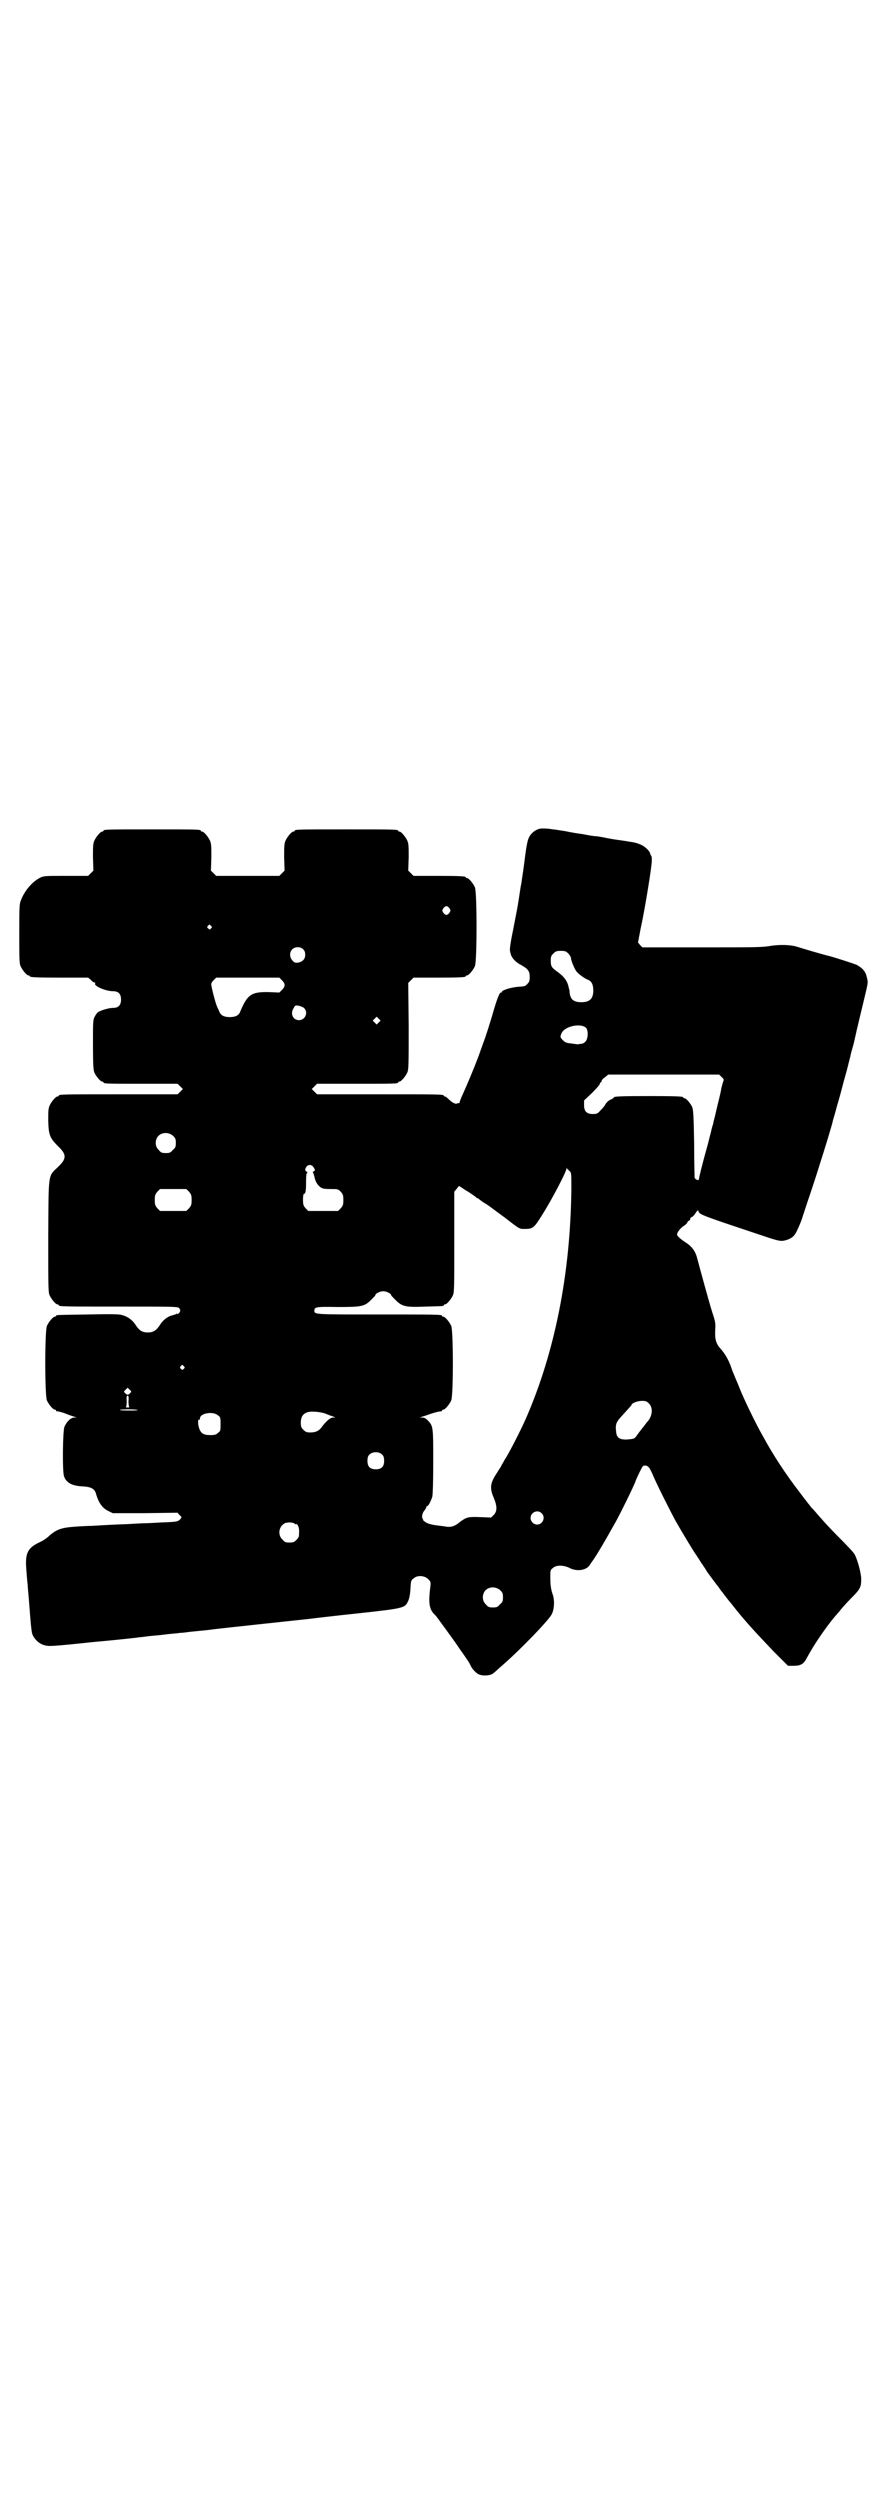 <?xml version="1.0" standalone="no"?>
<!DOCTYPE svg PUBLIC "-//W3C//DTD SVG 20010904//EN"
 "http://www.w3.org/TR/2001/REC-SVG-20010904/DTD/svg10.dtd">
<svg version="1.0" xmlns="http://www.w3.org/2000/svg"
 width="1000pt" height="2850pt" viewBox="0 0 1000 2850"
 preserveAspectRatio="xMidYMid meet">
<g transform="translate(0,2850) scale(0.5,-0.5)"
fill="#000000" stroke="none">
<path d="M1229 3810 c-10 -3 -19 -11 -23 -20 -3 -6 -6 -21 -10 -54 -3 -25 -7
-47 -7 -50 -1 -3 -3 -16 -5 -30 -5 -33 -5 -29 -14 -77 -5 -23 -8 -44 -7 -46 0
-2 1 -6 2 -9 2 -8 11 -18 23 -24 16 -9 20 -14 20 -27 0 -10 -1 -12 -6 -17 -4
-5 -7 -5 -22 -6 -18 -2 -36 -8 -36 -12 0 -2 -1 -2 -1 -1 -3 2 -9 -13 -17 -40
-9 -32 -21 -68 -24 -75 -1 -3 -6 -17 -11 -31 -9 -24 -26 -65 -38 -91 -3 -7 -5
-13 -5 -14 0 -1 -1 -2 -2 -1 0 0 -2 0 -4 -1 -3 -2 -11 2 -19 10 -3 3 -7 6 -8
6 -2 0 -3 1 -3 2 0 3 -13 3 -150 3 l-139 0 -6 6 -6 6 6 6 6 6 87 0 c86 0 98 0
98 3 0 1 1 2 3 2 4 0 14 12 18 21 3 7 3 20 3 106 l-1 98 6 6 6 6 54 0 c55 0
65 1 65 3 0 1 1 2 3 2 4 0 14 12 18 21 5 11 5 169 0 180 -4 9 -14 21 -18 21
-2 0 -3 1 -3 2 0 2 -10 3 -65 3 l-54 0 -6 6 -6 6 1 30 c0 24 0 31 -3 38 -4 9
-14 21 -18 21 -2 0 -3 1 -3 2 0 3 -12 3 -118 3 -106 0 -118 0 -118 -3 0 -1 -1
-2 -3 -2 -4 0 -14 -12 -18 -21 -3 -7 -3 -14 -3 -38 l1 -30 -6 -6 -6 -6 -72 0
-72 0 -6 6 -6 6 1 30 c0 24 0 31 -3 38 -4 9 -14 21 -18 21 -2 0 -3 1 -3 2 0 3
-12 3 -111 3 -99 0 -111 0 -111 -3 0 -1 -1 -2 -3 -2 -4 0 -14 -12 -18 -21 -3
-7 -3 -14 -3 -38 l1 -30 -6 -6 -6 -6 -51 0 c-49 0 -51 0 -60 -5 -17 -9 -34
-29 -42 -50 -4 -9 -4 -16 -4 -77 0 -56 0 -68 3 -74 4 -9 14 -21 18 -21 2 0 3
-1 3 -2 0 -2 11 -3 72 -3 l61 0 6 -5 c3 -4 7 -6 8 -6 2 0 3 -1 2 -2 -4 -6 24
-18 41 -18 12 0 18 -6 18 -19 0 -13 -6 -19 -18 -19 -11 0 -29 -6 -35 -10 -2
-2 -5 -6 -7 -10 -4 -7 -4 -13 -4 -64 0 -46 1 -57 3 -63 4 -9 14 -21 18 -21 2
0 3 -1 3 -2 0 -3 11 -3 90 -3 l79 0 6 -6 6 -6 -6 -6 -6 -6 -130 0 c-128 0
-141 0 -141 -3 0 -1 -1 -2 -3 -2 -4 0 -14 -12 -18 -21 -3 -7 -3 -14 -3 -35 1
-33 4 -39 23 -58 19 -18 19 -28 0 -46 -24 -23 -22 -11 -23 -158 0 -113 0 -128
3 -135 4 -9 14 -21 18 -21 2 0 3 -1 3 -2 0 -3 13 -3 141 -3 113 0 130 0 133
-3 4 -4 4 -8 0 -12 -2 -2 -4 -3 -4 -2 0 2 -1 2 -2 0 -2 -1 -6 -2 -9 -3 -10 -2
-22 -11 -29 -23 -8 -12 -15 -16 -27 -16 -12 0 -19 4 -27 16 -8 13 -20 21 -33
24 -7 2 -31 2 -77 1 -70 -1 -72 -1 -72 -3 0 -1 -1 -2 -3 -2 -4 0 -14 -12 -18
-21 -5 -11 -5 -159 0 -170 4 -9 14 -21 18 -21 2 0 3 -1 3 -2 0 -2 1 -2 1 -2 1
1 9 -1 18 -4 9 -4 19 -7 22 -8 l6 -2 -6 0 c-7 0 -17 -9 -22 -21 -4 -9 -5 -102
-1 -113 5 -15 19 -22 43 -23 18 -1 27 -5 30 -17 6 -21 15 -33 28 -39 l10 -5
74 0 74 1 4 -5 c6 -5 6 -5 1 -11 -5 -4 -7 -5 -38 -6 -18 -1 -37 -2 -42 -2 -5
0 -23 -1 -40 -2 -30 -1 -48 -2 -81 -4 -9 0 -27 -1 -40 -2 -28 -2 -40 -6 -56
-20 -5 -5 -15 -12 -22 -15 -28 -13 -34 -25 -31 -62 1 -13 2 -28 3 -34 0 -6 2
-23 3 -37 5 -66 6 -74 9 -80 6 -11 15 -19 26 -22 10 -3 16 -3 110 7 55 5 103
10 106 11 3 0 11 1 18 2 7 1 20 2 30 3 10 1 23 3 28 3 6 1 13 1 17 2 4 0 13 1
20 2 7 1 20 2 29 3 9 1 21 2 26 3 16 2 192 21 221 24 15 2 67 8 115 13 100 11
102 12 109 26 3 6 5 14 6 29 1 18 1 20 7 24 8 8 25 7 33 -1 6 -6 7 -6 5 -21
-4 -33 -2 -47 8 -58 2 -2 6 -6 8 -9 30 -41 41 -56 53 -74 8 -11 16 -23 18 -26
2 -3 4 -7 5 -9 2 -6 13 -19 20 -21 10 -4 29 -2 33 4 1 0 7 6 15 13 41 35 108
104 117 120 6 11 7 31 3 44 -5 14 -6 24 -6 42 0 14 0 16 6 20 7 7 24 7 38 0
17 -9 39 -5 46 7 2 3 6 9 9 13 9 13 30 49 46 78 11 18 47 92 49 99 3 9 15 33
17 35 4 3 10 2 14 -3 2 -2 7 -12 11 -22 12 -27 42 -86 51 -102 13 -23 38 -64
42 -70 2 -3 9 -13 15 -23 7 -10 13 -19 13 -20 8 -11 22 -30 27 -36 3 -5 7 -10
9 -12 1 -2 6 -8 9 -12 3 -4 7 -9 8 -10 1 -1 5 -6 8 -10 25 -32 51 -60 91 -102
l33 -33 13 0 c16 0 23 4 30 18 12 22 26 44 45 70 5 7 16 21 17 22 1 1 6 7 13
15 6 8 19 22 28 31 19 19 21 24 21 42 0 12 -8 43 -15 56 -2 4 -17 20 -33 36
-27 27 -42 44 -60 65 -4 4 -8 8 -8 9 -1 1 -12 15 -24 31 -33 43 -60 84 -85
130 -15 26 -43 84 -52 107 -5 13 -11 26 -12 29 -1 3 -5 11 -7 18 -6 18 -15 33
-24 43 -11 12 -14 22 -13 43 1 15 1 18 -7 42 -7 22 -29 103 -34 122 -4 16 -12
27 -26 36 -11 7 -20 15 -20 18 0 5 7 14 14 19 5 3 8 6 9 8 1 2 2 4 4 5 2 0 3
2 3 4 0 1 1 3 3 4 2 0 6 4 9 9 5 7 6 8 7 4 2 -7 7 -9 136 -52 41 -14 49 -16
57 -15 12 2 22 7 27 15 4 5 16 33 18 42 1 2 8 25 17 51 14 41 48 150 51 164 0
2 4 13 7 25 3 12 9 31 12 43 3 12 9 34 13 48 4 15 7 29 8 31 0 3 4 17 8 31 3
14 6 26 6 27 1 4 7 30 16 67 11 46 11 44 8 56 -3 14 -9 21 -23 29 -4 2 -56 19
-66 21 -5 1 -57 16 -69 20 -15 5 -41 6 -64 2 -17 -3 -41 -3 -155 -3 l-135 0
-5 5 -5 6 6 32 c8 35 22 121 24 140 2 14 2 23 0 26 -1 1 -2 3 -2 4 -1 6 -10
15 -19 20 -9 4 -14 6 -29 8 -4 1 -13 2 -19 3 -6 1 -15 2 -20 3 -5 1 -12 2 -16
3 -4 1 -11 2 -17 3 -12 1 -18 2 -33 5 -6 1 -15 2 -20 3 -5 1 -12 2 -16 3 -4 1
-12 2 -18 3 -6 1 -13 2 -15 2 -10 2 -27 3 -32 1z m-204 -181 c3 -5 3 -5 0 -10
-2 -3 -5 -5 -7 -5 -2 0 -5 2 -7 5 -3 5 -3 5 0 10 2 3 5 5 7 5 2 0 5 -2 7 -5z
m-544 -40 c3 -3 3 -3 0 -6 -3 -3 -3 -3 -6 0 -3 2 -3 3 -1 6 4 4 4 4 7 0z m210
-53 c4 -4 5 -7 5 -13 0 -10 -6 -16 -17 -18 -6 0 -8 0 -12 5 -7 7 -7 19 -1 25
6 7 19 7 25 1z m605 -10 c3 -3 6 -8 6 -10 0 -5 7 -23 12 -30 4 -6 19 -17 27
-20 8 -3 12 -11 12 -24 0 -19 -8 -27 -27 -27 -18 0 -25 6 -27 22 0 4 -1 8 -1
8 0 0 -1 2 -1 3 -3 16 -11 26 -28 38 -11 8 -13 11 -13 24 0 9 1 11 6 16 5 5 7
6 17 6 10 0 12 -1 17 -6z m-653 -61 c8 -8 8 -14 0 -22 l-6 -6 -24 1 c-40 1
-49 -6 -65 -44 -3 -9 -11 -13 -24 -13 -13 0 -21 4 -24 13 -1 3 -4 8 -5 11 -3
6 -12 40 -13 49 -1 3 1 7 5 11 l6 6 72 0 72 0 6 -6z m50 -63 c11 -10 3 -28
-11 -28 -14 0 -21 15 -12 28 3 6 4 6 11 5 4 -1 10 -3 12 -5z m171 -33 l-5 -5
-4 4 -5 5 4 4 5 5 4 -4 5 -5 -4 -4z m473 -13 c5 -7 4 -25 -2 -31 -3 -3 -7 -5
-10 -5 -3 0 -6 -1 -7 -1 -2 0 -9 1 -16 2 -10 1 -13 2 -18 7 -7 7 -7 8 -3 17 8
16 45 23 56 11z m309 -112 c4 -3 5 -6 4 -8 -1 -2 -3 -9 -5 -17 -1 -8 -5 -24
-8 -36 -3 -12 -6 -26 -7 -30 -1 -4 -3 -10 -3 -12 0 -2 -2 -7 -3 -11 -1 -4 -2
-7 -2 -8 0 -1 -4 -15 -7 -28 -14 -50 -21 -79 -21 -82 0 -5 -8 -2 -10 3 0 2 -1
37 -1 78 -1 61 -2 75 -4 82 -4 9 -14 21 -18 21 -2 0 -3 1 -3 2 0 2 -11 3 -79
3 -66 0 -79 -1 -79 -3 0 -1 -3 -3 -7 -5 -4 -1 -9 -6 -12 -10 -2 -5 -8 -11 -12
-15 -6 -7 -8 -8 -17 -8 -14 0 -20 6 -20 20 l0 11 18 17 c10 10 18 19 18 21 0
2 1 3 2 3 1 0 2 2 2 4 0 1 3 5 8 8 l7 6 127 0 126 0 6 -6z m-1251 -134 c5 -5
6 -7 6 -16 0 -9 -1 -11 -7 -16 -5 -6 -7 -7 -16 -7 -9 0 -11 1 -16 7 -9 8 -9
23 -1 32 9 9 24 9 34 0z m321 -73 c3 -5 3 -5 -1 -8 -2 -1 -2 -3 -1 -3 1 -1 2
-5 3 -9 2 -10 6 -18 14 -24 4 -3 8 -4 23 -4 16 0 17 0 23 -6 5 -6 6 -8 6 -19
0 -11 -1 -13 -6 -19 l-6 -6 -34 0 -34 0 -6 6 c-5 6 -6 8 -6 20 0 8 1 13 2 13
4 0 5 7 5 29 0 14 1 19 3 19 1 0 0 1 -1 2 -5 3 -5 6 -1 12 5 6 13 5 17 -3z
m583 -7 c4 -4 4 -5 4 -40 -2 -195 -38 -374 -104 -525 -12 -27 -39 -80 -48 -93
-3 -6 -7 -12 -8 -14 0 -2 -5 -8 -9 -15 -16 -24 -18 -35 -8 -58 8 -19 8 -31 0
-39 l-6 -6 -25 1 c-28 1 -31 0 -46 -11 -13 -11 -22 -13 -36 -10 -7 1 -17 2
-23 3 -6 1 -14 3 -19 6 -4 3 -7 5 -6 5 1 0 0 1 -1 3 -3 4 -1 14 4 19 2 3 4 6
4 7 0 2 1 3 2 3 3 0 9 12 12 22 1 7 2 33 2 81 0 78 0 80 -13 93 -4 4 -8 6 -12
6 l-6 0 6 2 c3 1 10 3 15 5 14 5 27 8 29 7 0 0 1 1 1 2 0 1 1 2 3 2 4 0 14 12
18 21 5 11 5 159 0 170 -4 9 -14 21 -18 21 -2 0 -3 1 -3 2 0 3 -13 3 -148 3
-146 0 -143 0 -143 9 0 8 4 9 52 8 55 0 62 1 77 16 5 5 10 10 10 11 0 4 11 9
18 9 7 0 18 -5 18 -9 0 -1 5 -6 10 -11 15 -15 23 -17 69 -15 40 1 41 1 41 3 0
1 1 2 3 2 4 0 14 12 18 21 3 7 3 22 3 122 l0 114 6 7 c4 6 5 7 8 4 2 -1 10 -7
19 -12 9 -6 16 -11 17 -12 0 -1 2 -2 3 -2 1 0 3 -1 3 -2 1 0 6 -5 13 -9 7 -4
15 -10 19 -13 4 -3 16 -12 27 -20 35 -27 33 -26 46 -26 18 0 21 2 40 33 21 33
55 98 55 105 0 2 1 2 1 0 1 -2 4 -4 6 -6z m-868 -47 c5 -6 6 -8 6 -19 0 -11
-1 -13 -6 -19 l-6 -6 -30 0 -30 0 -6 6 c-5 6 -6 8 -6 19 0 11 1 13 6 19 l6 6
30 0 30 0 6 -6z m-12 -398 c3 -3 3 -3 0 -6 -3 -3 -3 -3 -6 0 -3 2 -3 3 -1 6 4
4 4 4 7 0z m-122 -61 c-4 -5 -7 -5 -11 -1 -4 4 -4 4 0 8 l5 5 4 -4 c5 -4 5 -5
2 -8z m-4 -19 c0 -7 1 -13 2 -14 1 0 -1 0 -4 0 -3 0 -5 0 -4 0 1 1 2 7 2 14
-1 10 0 13 2 13 2 0 3 -3 2 -13z m1187 -5 c10 -10 8 -30 -5 -43 -2 -3 -7 -9
-17 -22 -3 -4 -7 -10 -9 -12 -2 -3 -6 -4 -18 -5 -18 -1 -25 4 -26 18 -2 18 0
22 18 41 9 10 17 19 17 19 0 5 14 10 24 10 9 0 11 -1 16 -6z m-1166 -15 c0 -1
-10 -1 -23 -1 -14 0 -21 1 -16 2 9 1 37 1 39 -1z m428 -8 c5 -2 12 -5 16 -6
l7 -3 -6 0 c-6 0 -17 -10 -27 -24 -6 -7 -13 -10 -24 -10 -9 0 -11 1 -16 6 -5
5 -6 7 -6 17 0 12 5 20 15 23 8 3 30 1 41 -3z m-245 -4 c6 -4 6 -6 6 -20 0
-14 0 -16 -6 -20 -4 -4 -7 -5 -18 -5 -15 0 -21 4 -25 16 -3 9 -3 21 0 19 1 -1
2 1 2 3 0 12 30 17 41 7z m375 -90 c3 -3 4 -7 4 -14 0 -13 -6 -19 -19 -19 -13
0 -19 6 -19 19 0 7 1 11 4 14 7 8 23 8 30 0z m363 -133 c10 -9 3 -26 -10 -26
-8 0 -15 7 -15 15 0 13 16 20 25 11z m-563 -24 c0 -1 1 -2 2 -1 4 2 9 -7 8
-18 0 -10 0 -12 -6 -18 -5 -5 -7 -6 -16 -6 -9 0 -11 1 -16 7 -9 8 -9 23 -1 32
3 3 7 6 10 6 7 2 18 0 19 -2z m469 -152 c5 -5 6 -7 6 -16 0 -9 -1 -11 -7 -16
-5 -6 -7 -7 -16 -7 -9 0 -11 1 -16 7 -9 8 -9 23 -1 32 9 9 24 9 34 0z"/>
</g>
</svg>
